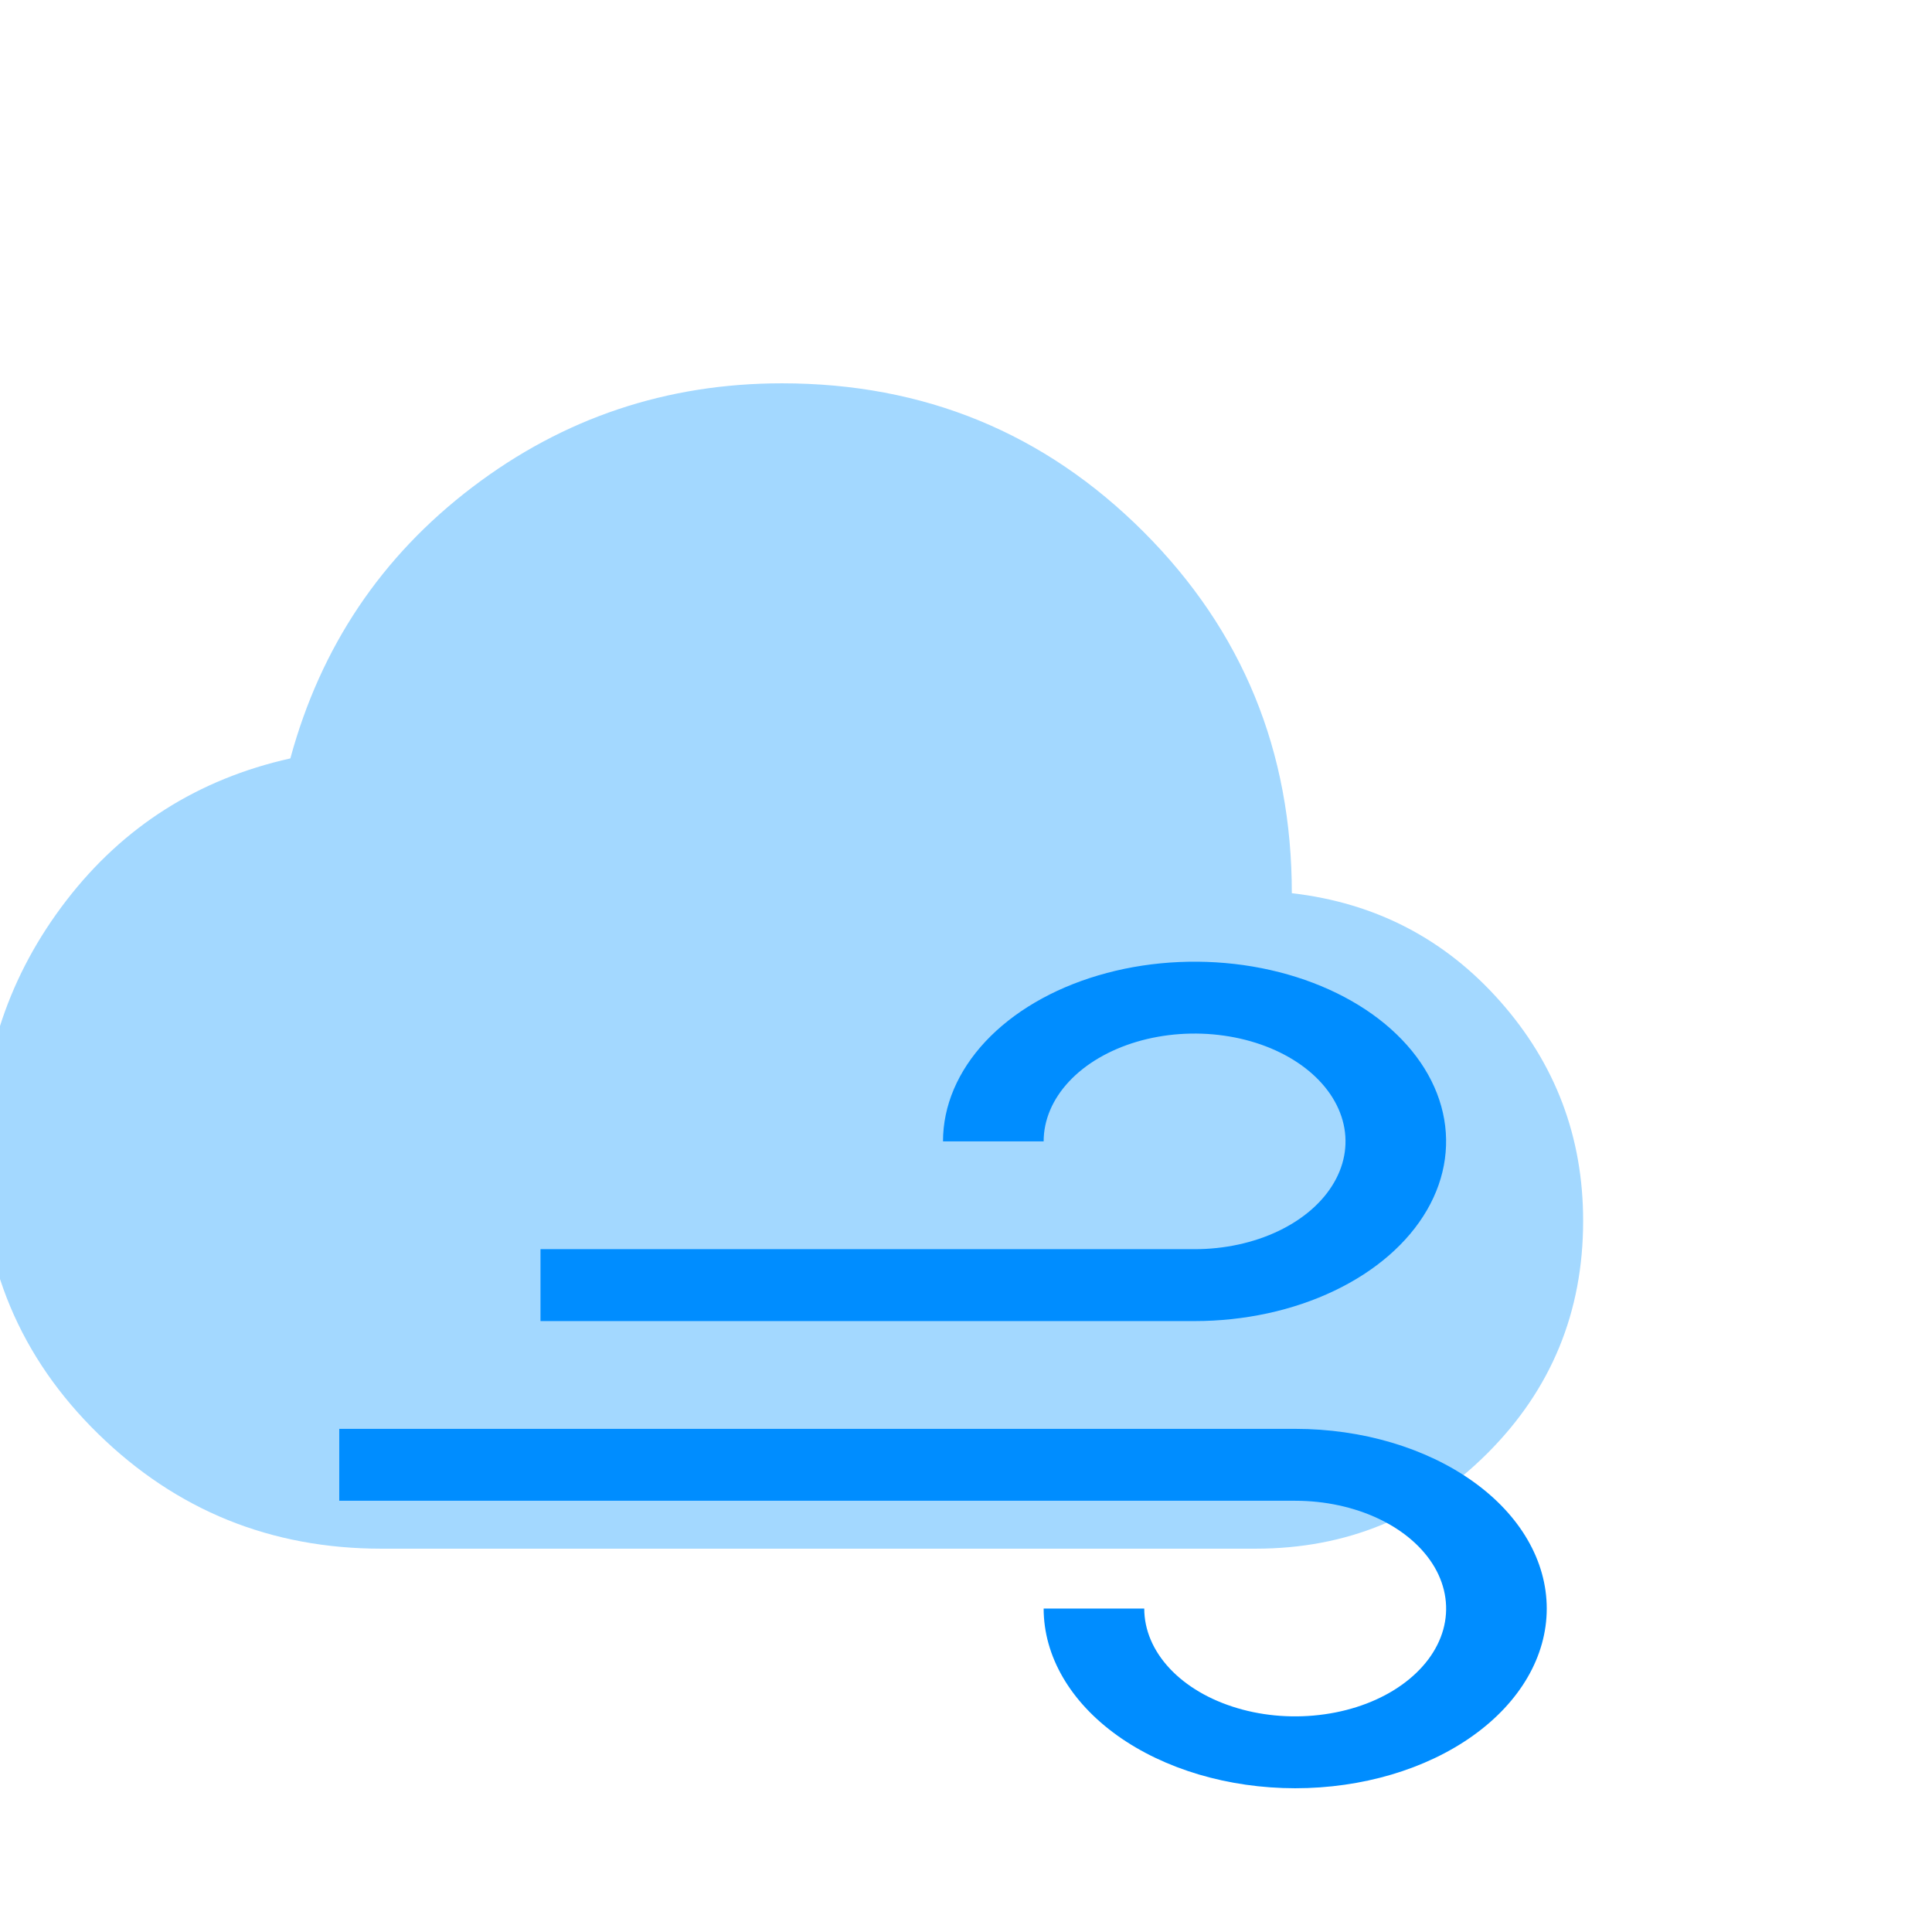 <svg width="42" height="42" viewBox="0 0 42 42" fill="none" xmlns="http://www.w3.org/2000/svg">
<g filter="url(#filter0_i_1074_11)">
<path d="M12.291 31.667C9.89 31.667 7.838 30.835 6.137 29.173C4.435 27.51 3.584 25.478 3.583 23.077C3.583 21.019 4.203 19.185 5.443 17.575C6.684 15.965 8.307 14.936 10.312 14.487C10.972 12.06 12.291 10.094 14.271 8.589C16.25 7.085 18.493 6.333 21 6.333C24.087 6.333 26.706 7.409 28.858 9.56C31.009 11.711 32.084 14.33 32.083 17.417C33.904 17.628 35.415 18.413 36.616 19.773C37.817 21.132 38.417 22.722 38.416 24.542C38.416 26.521 37.724 28.203 36.339 29.589C34.954 30.975 33.272 31.668 31.291 31.667H12.291Z" fill="#A3D8FF"/>
</g>
<path d="M25.969 28.719H11.75V27.156H25.969C26.618 27.156 27.252 27.019 27.792 26.761C28.331 26.504 28.752 26.138 29 25.709C29.249 25.281 29.314 24.81 29.187 24.355C29.06 23.901 28.748 23.483 28.289 23.155C27.83 22.827 27.245 22.604 26.609 22.514C25.972 22.423 25.313 22.47 24.713 22.647C24.113 22.825 23.601 23.125 23.241 23.51C22.88 23.896 22.688 24.349 22.688 24.812H20.5C20.5 24.04 20.821 23.285 21.422 22.642C22.023 22 22.877 21.499 23.876 21.204C24.875 20.908 25.975 20.831 27.036 20.981C28.096 21.132 29.071 21.504 29.836 22.05C30.601 22.597 31.121 23.293 31.332 24.05C31.543 24.808 31.435 25.594 31.021 26.307C30.607 27.021 29.906 27.631 29.007 28.06C28.108 28.49 27.05 28.719 25.969 28.719ZM28.156 38.875C26.706 38.874 25.316 38.462 24.291 37.73C23.266 36.997 22.689 36.004 22.688 34.969H24.875C24.875 35.432 25.067 35.885 25.428 36.271C25.788 36.656 26.301 36.957 26.901 37.134C27.5 37.312 28.16 37.358 28.796 37.267C29.433 37.177 30.018 36.954 30.476 36.626C30.935 36.298 31.248 35.881 31.375 35.426C31.501 34.971 31.436 34.5 31.188 34.072C30.939 33.644 30.519 33.278 29.979 33.02C29.44 32.763 28.805 32.625 28.156 32.625H7.375V31.062H28.156C29.607 31.062 30.998 31.474 32.023 32.207C33.049 32.939 33.625 33.933 33.625 34.969C33.625 36.005 33.049 36.998 32.023 37.731C30.998 38.464 29.607 38.875 28.156 38.875Z" fill="#008DFF"/>
<defs>
<filter id="filter0_i_1074_11" x="-2" y="0" width="42" height="40" filterUnits="userSpaceOnUse" color-interpolation-filters="sRGB">
<feFlood flood-opacity="0" result="BackgroundImageFix"/>
<feBlend mode="normal" in="SourceGraphic" in2="BackgroundImageFix" result="shape"/>
<feColorMatrix in="SourceAlpha" type="matrix" values="0 0 0 0 0 0 0 0 0 0 0 0 0 0 0 0 0 0 127 0" result="hardAlpha"/>
<feOffset dx="-4" dy="2"/>
<feGaussianBlur stdDeviation="2"/>
<feComposite in2="hardAlpha" operator="arithmetic" k2="-1" k3="1"/>
<feColorMatrix type="matrix" values="0 0 0 0 0 0 0 0 0 0 0 0 0 0 0 0 0 0 0.5 0"/>
<feBlend mode="normal" in2="shape" result="effect1_innerShadow_1074_11"/>
</filter>
</defs>
</svg>
